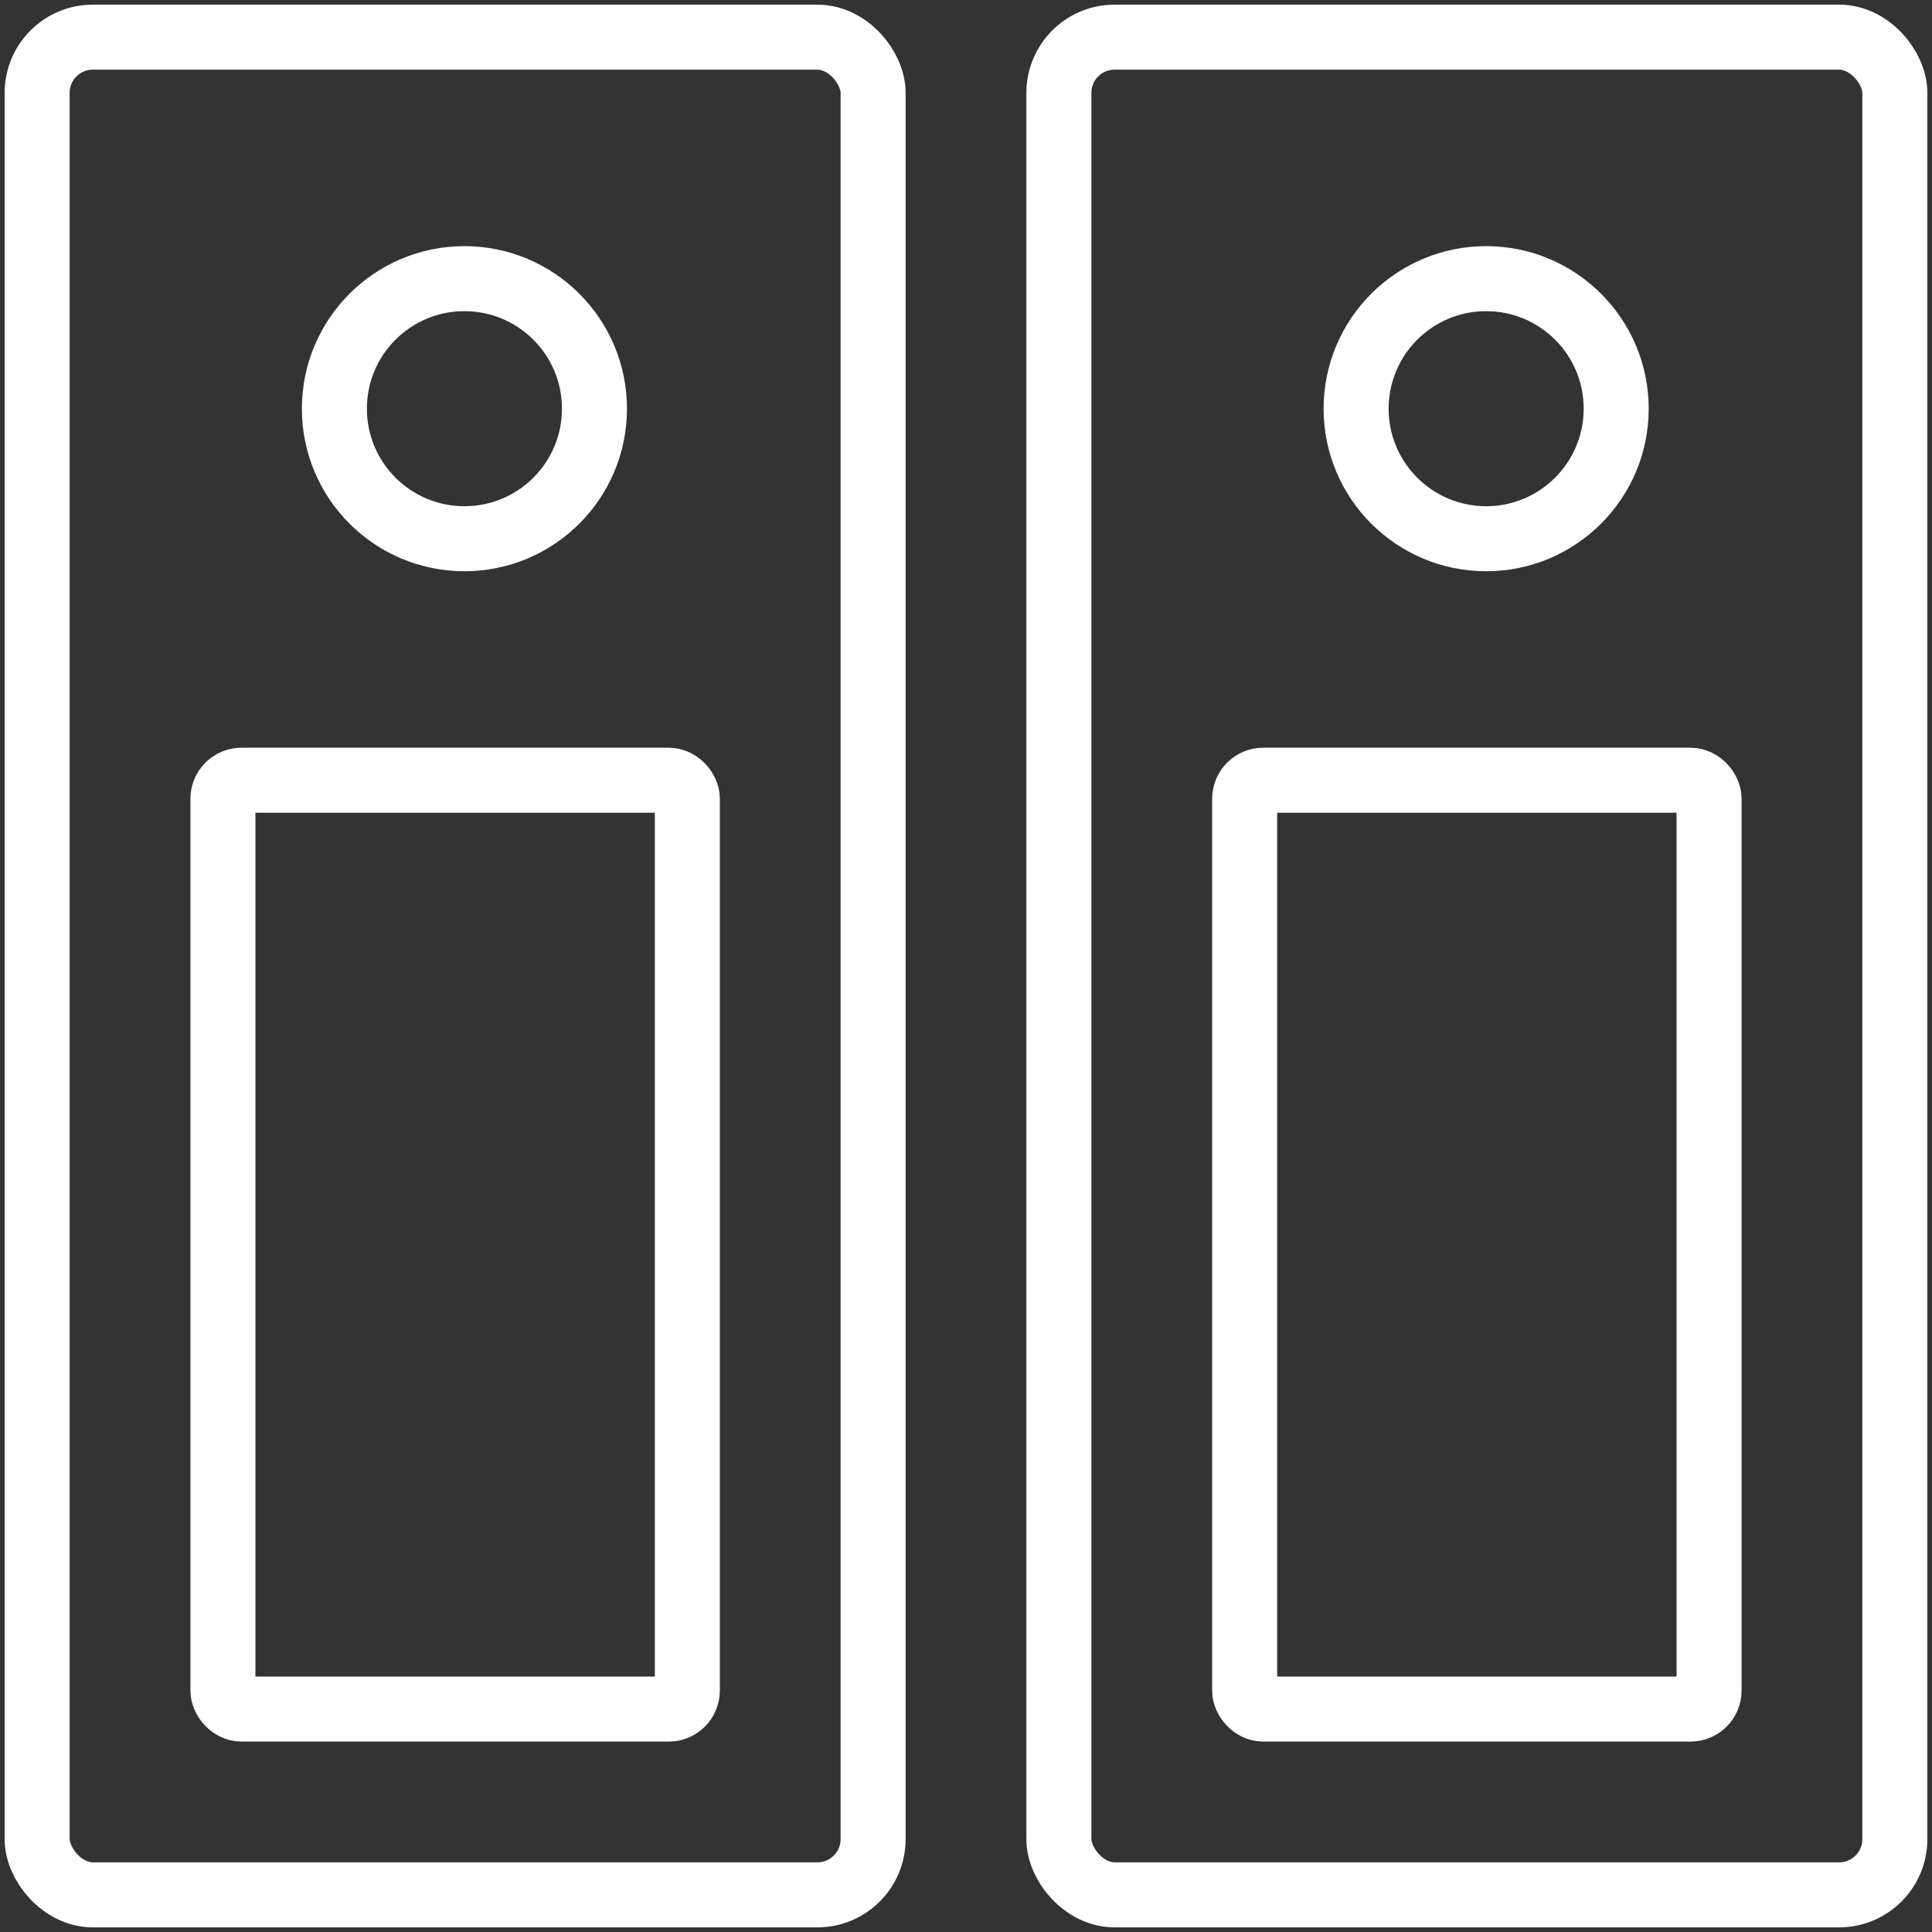 <?xml version="1.0" encoding="UTF-8"?>
<svg width="104px" height="104px" viewBox="0 0 104 104" version="1.1" xmlns="http://www.w3.org/2000/svg" xmlns:xlink="http://www.w3.org/1999/xlink">
    <rect x="0" y="0" width="104" height="104" fill="#333333" stroke="none"/>
    <!-- Generator: Sketch 46.2 (44496) - http://www.bohemiancoding.com/sketch -->
    <title>office-36</title>
    <desc>Created with Sketch.</desc>
    <defs></defs>
    <g id="ALL" stroke="none" stroke-width="1" fill="none" fill-rule="evenodd" stroke-linecap="round" stroke-linejoin="round">
        <g id="Secondary" transform="translate(-5507, -6881)" stroke="#FFFFFF" stroke-width="3.5">
            <g id="office-36" transform="translate(5509, 6883)">
                <rect id="Layer-1" x="0" y="0" width="45" height="100" rx="3"></rect>
                <rect id="Layer-2" x="55" y="0" width="45" height="100" rx="3"></rect>
                <rect id="Layer-3" x="10" y="40" width="25" height="50" rx="1"></rect>
                <rect id="Layer-4" x="65" y="40" width="25" height="50" rx="1"></rect>
                <circle id="Layer-5" cx="23" cy="20" r="7"></circle>
                <circle id="Layer-6" cx="78" cy="20" r="7"></circle>
            </g>
        </g>
    </g>
</svg>